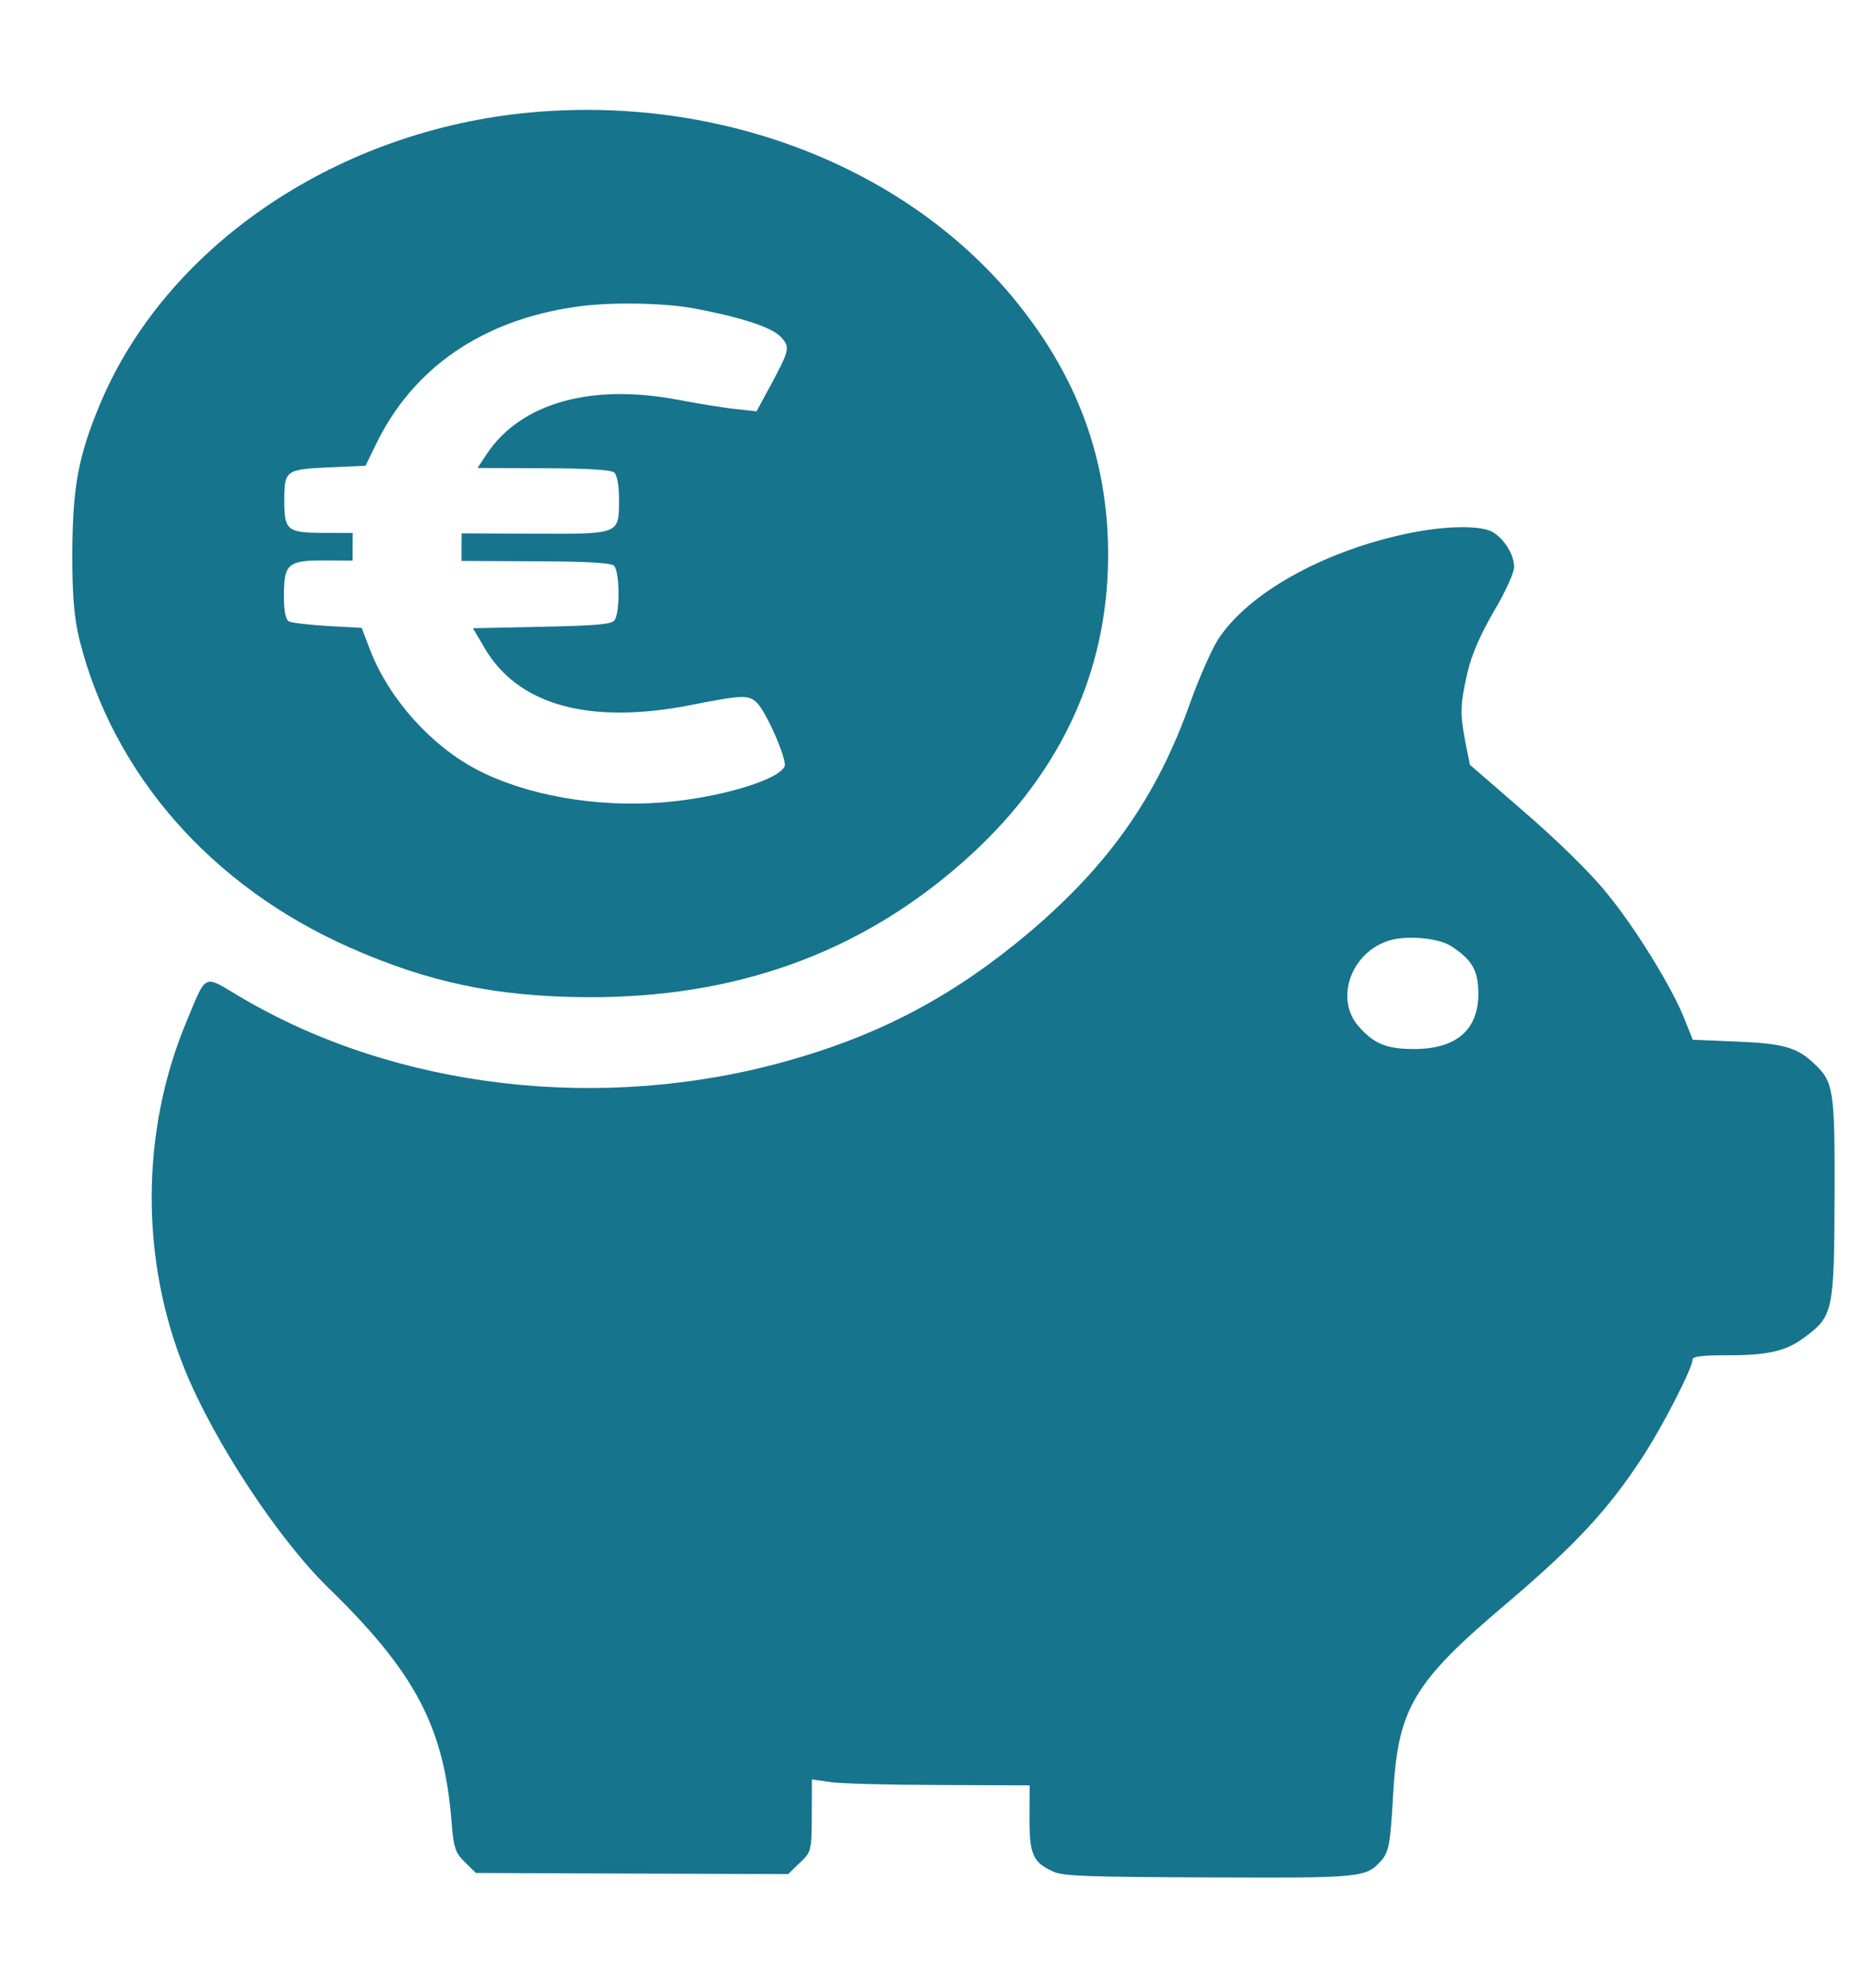 <svg width="15" height="16" viewBox="0 0 15 16" fill="none" xmlns="http://www.w3.org/2000/svg">
<path d="M4.203 0.912C2.67 1.076 1.328 2.001 0.804 3.256C0.63 3.674 0.587 3.913 0.582 4.434C0.581 4.787 0.596 4.965 0.638 5.142C0.907 6.226 1.699 7.133 2.814 7.626C3.453 7.909 3.995 8.022 4.726 8.027C5.918 8.032 6.91 7.677 7.74 6.95C8.519 6.268 8.919 5.431 8.922 4.479C8.925 3.766 8.713 3.13 8.276 2.548C7.404 1.376 5.821 0.741 4.203 0.912ZM5.591 2.483C5.964 2.553 6.217 2.635 6.288 2.713C6.363 2.796 6.359 2.813 6.202 3.107L6.091 3.311L5.939 3.294C5.851 3.286 5.637 3.252 5.458 3.218C4.757 3.084 4.192 3.246 3.92 3.653L3.845 3.767L4.375 3.769C4.745 3.77 4.92 3.782 4.946 3.804C4.969 3.824 4.985 3.915 4.984 4.023C4.983 4.304 4.993 4.298 4.298 4.296L3.717 4.293L3.716 4.404L3.716 4.515L4.31 4.518C4.729 4.519 4.917 4.531 4.943 4.553C4.989 4.592 4.994 4.931 4.948 4.992C4.925 5.025 4.808 5.036 4.363 5.045L3.808 5.057L3.898 5.21C4.166 5.674 4.737 5.835 5.553 5.677C5.982 5.592 6.024 5.593 6.092 5.654C6.17 5.729 6.334 6.107 6.318 6.165C6.282 6.276 5.787 6.424 5.333 6.459C4.8 6.501 4.235 6.402 3.84 6.195C3.47 6.002 3.134 5.626 2.982 5.237L2.912 5.054L2.639 5.039C2.49 5.03 2.347 5.013 2.327 5.002C2.298 4.988 2.285 4.91 2.286 4.788C2.287 4.538 2.319 4.51 2.615 4.511L2.839 4.512L2.839 4.401L2.84 4.29L2.596 4.289C2.31 4.288 2.288 4.269 2.289 4.019C2.29 3.786 2.303 3.778 2.647 3.762L2.943 3.749L3.021 3.589C3.319 2.963 3.885 2.573 4.649 2.468C4.912 2.43 5.347 2.437 5.591 2.483Z" fill="#16748D"/>
<path d="M11.319 4.297C10.636 4.444 10.044 4.781 9.806 5.149C9.757 5.227 9.655 5.454 9.583 5.656C9.317 6.407 8.932 6.958 8.287 7.505C7.687 8.011 7.095 8.328 6.341 8.539C4.848 8.96 3.186 8.766 1.932 8.023C1.631 7.844 1.667 7.827 1.499 8.229C1.132 9.11 1.129 10.143 1.489 11.027C1.724 11.605 2.244 12.392 2.642 12.779C3.341 13.459 3.573 13.896 3.635 14.654C3.651 14.876 3.667 14.915 3.744 14.99L3.832 15.076L5.089 15.081L6.346 15.085L6.44 14.994C6.531 14.909 6.535 14.898 6.536 14.614L6.537 14.323L6.676 14.343C6.751 14.357 7.144 14.367 7.553 14.368L8.29 14.371L8.289 14.635C8.288 14.926 8.317 14.993 8.483 15.066C8.56 15.102 8.771 15.108 9.739 15.112C10.986 15.117 10.999 15.114 11.127 14.97C11.182 14.904 11.195 14.837 11.216 14.457C11.255 13.747 11.376 13.544 12.141 12.898C12.685 12.434 12.943 12.157 13.214 11.745C13.38 11.495 13.629 11.011 13.629 10.939C13.629 10.919 13.72 10.908 13.899 10.909C14.233 10.91 14.38 10.877 14.53 10.764C14.758 10.596 14.768 10.554 14.771 9.641C14.774 8.773 14.765 8.706 14.603 8.558C14.467 8.43 14.357 8.399 13.983 8.384L13.629 8.369L13.568 8.216C13.472 7.963 13.168 7.468 12.935 7.187C12.816 7.036 12.528 6.755 12.278 6.54L11.835 6.156L11.8 5.981C11.755 5.75 11.755 5.675 11.815 5.415C11.848 5.27 11.92 5.107 12.028 4.921C12.119 4.769 12.191 4.608 12.191 4.567C12.192 4.467 12.114 4.342 12.024 4.286C11.927 4.224 11.621 4.232 11.319 4.297ZM11.683 7.615C11.855 7.727 11.903 7.813 11.903 8.001C11.902 8.293 11.722 8.445 11.381 8.444C11.161 8.443 11.06 8.401 10.937 8.259C10.753 8.047 10.868 7.69 11.157 7.58C11.291 7.525 11.576 7.545 11.683 7.615Z" fill="#16748D"/>
</svg>
